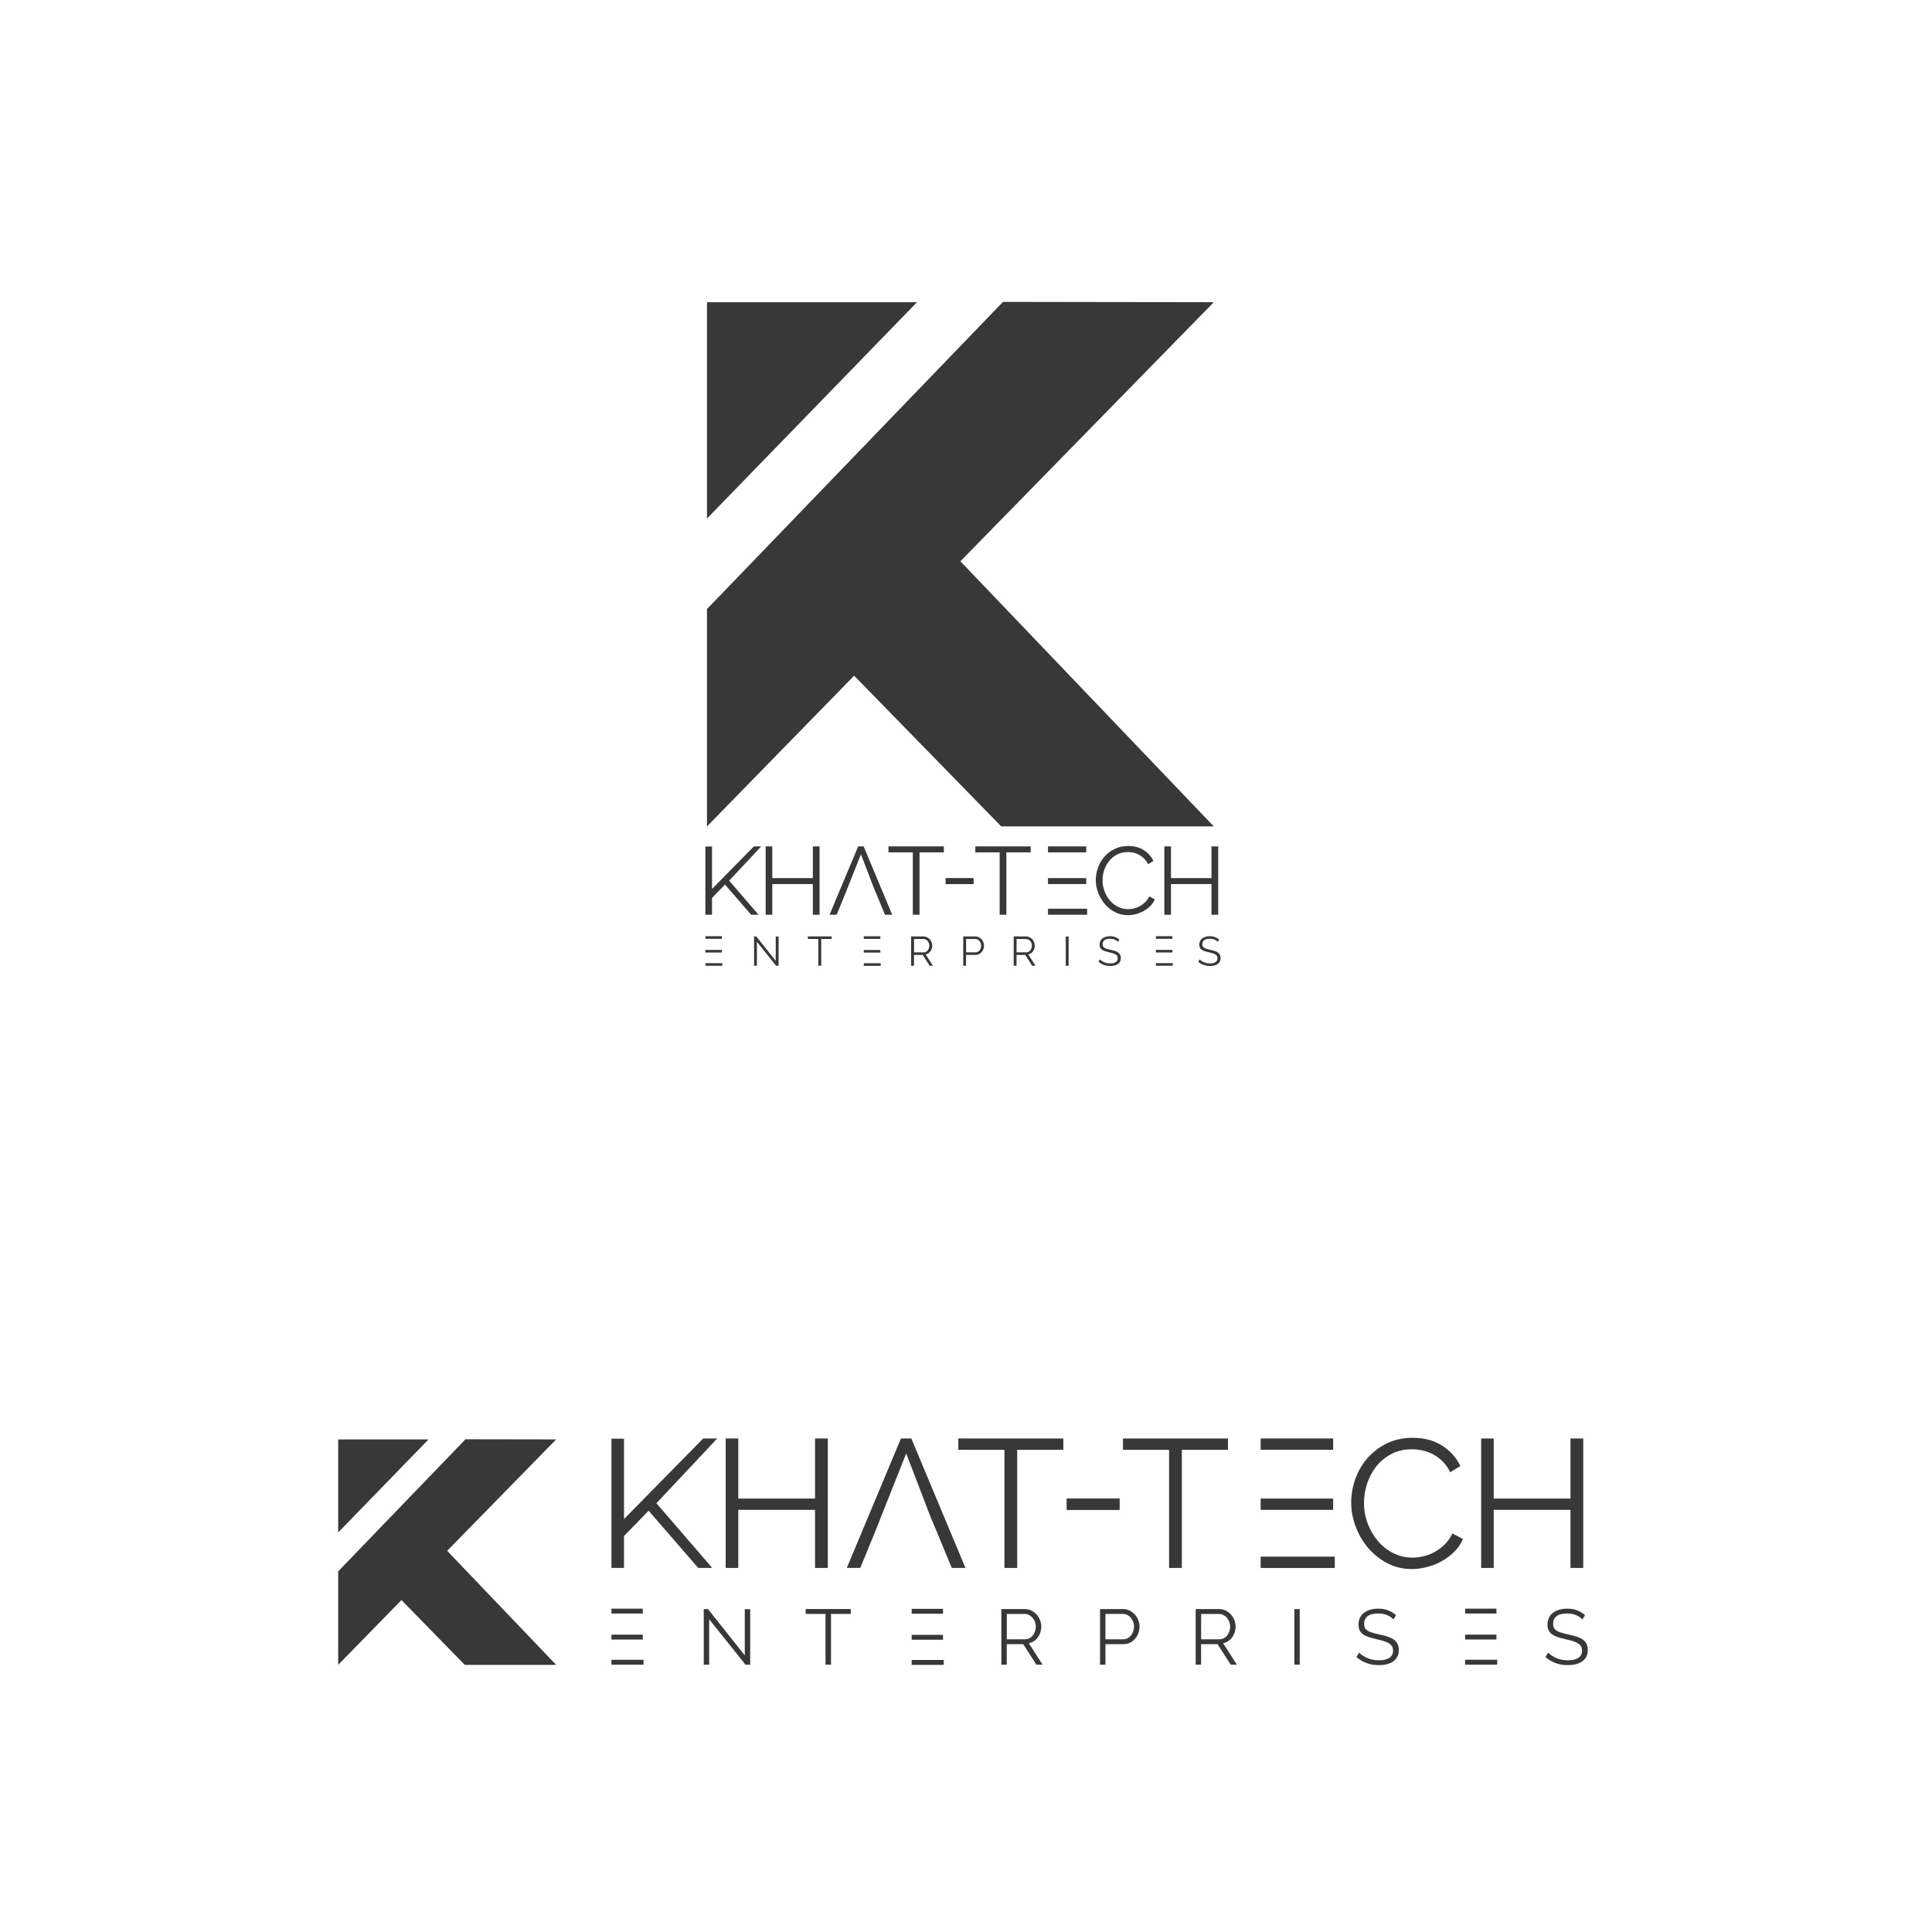 <?xml version="1.0" encoding="utf-8"?>
<!-- Generator: Adobe Illustrator 24.3.0, SVG Export Plug-In . SVG Version: 6.00 Build 0)  -->
<svg version="1.1" id="Layer_1" xmlns="http://www.w3.org/2000/svg" xmlns:xlink="http://www.w3.org/1999/xlink" x="0px" y="0px"
	 viewBox="0 0 500 500" style="enable-background:new 0 0 500 500;" xml:space="preserve">
<style type="text/css">
	.st0{fill:#383838;}
</style>
<g>
	<g>
		<g>
			<polygon class="st0" points="87.52,372.52 110.9,372.52 87.52,396.6 			"/>
			<polygon class="st0" points="87.52,406.67 87.52,430.86 103.9,414.09 120.28,430.86 143.93,430.86 115.73,401.35 143.93,372.52 
				120.47,372.48 			"/>
		</g>
	</g>
	<path class="st0" d="M183.53,419.06v11.76h-1.4v-14.39h1.1l9.52,11.98v-11.96h1.4v14.37h-1.21L183.53,419.06z"/>
	<path class="st0" d="M220.19,417.68h-5.13v13.13h-1.42v-13.13h-5.13v-1.26h11.67V417.68z"/>
	<path class="st0" d="M259.15,430.81v-14.39h6.06c0.62,0,1.2,0.13,1.72,0.4c0.53,0.26,0.98,0.61,1.36,1.03
		c0.38,0.43,0.67,0.91,0.88,1.45c0.21,0.54,0.31,1.09,0.31,1.64c0,0.53-0.08,1.03-0.23,1.51c-0.16,0.48-0.38,0.91-0.66,1.3
		c-0.28,0.39-0.62,0.71-1.01,0.97c-0.39,0.26-0.83,0.44-1.32,0.54l3.55,5.55h-1.6l-3.4-5.31h-4.26v5.31H259.15z M260.55,424.25h4.72
		c0.42,0,0.8-0.09,1.15-0.27c0.34-0.18,0.64-0.43,0.88-0.74c0.24-0.31,0.43-0.66,0.57-1.05s0.2-0.8,0.2-1.24s-0.08-0.85-0.23-1.25
		c-0.16-0.4-0.37-0.75-0.63-1.04s-0.57-0.53-0.93-0.71c-0.36-0.18-0.74-0.26-1.12-0.26h-4.6V424.25z"/>
	<path class="st0" d="M284.69,430.81v-14.39h5.96c0.62,0,1.19,0.13,1.71,0.4c0.52,0.26,0.97,0.61,1.35,1.03
		c0.38,0.43,0.67,0.91,0.88,1.45c0.21,0.54,0.32,1.09,0.32,1.64c0,0.59-0.1,1.16-0.3,1.71c-0.19,0.55-0.48,1.03-0.84,1.45
		c-0.36,0.42-0.8,0.76-1.31,1.02c-0.5,0.25-1.07,0.38-1.69,0.38h-4.68v5.31H284.69z M286.09,424.25h4.6c0.42,0,0.8-0.09,1.14-0.27
		c0.34-0.18,0.64-0.43,0.88-0.73c0.24-0.3,0.43-0.65,0.57-1.05c0.14-0.4,0.2-0.81,0.2-1.25c0-0.45-0.08-0.87-0.23-1.27
		c-0.16-0.4-0.37-0.75-0.63-1.05c-0.26-0.3-0.57-0.53-0.93-0.7c-0.36-0.17-0.74-0.25-1.12-0.25h-4.48V424.25z"/>
	<path class="st0" d="M309.44,430.81v-14.39h6.06c0.62,0,1.2,0.13,1.72,0.4c0.53,0.26,0.98,0.61,1.36,1.03
		c0.38,0.43,0.67,0.91,0.88,1.45c0.21,0.54,0.31,1.09,0.31,1.64c0,0.53-0.08,1.03-0.23,1.51c-0.16,0.48-0.38,0.91-0.66,1.3
		c-0.28,0.39-0.62,0.71-1.01,0.97s-0.83,0.44-1.32,0.54l3.55,5.55h-1.6l-3.4-5.31h-4.26v5.31H309.44z M310.84,424.25h4.72
		c0.42,0,0.8-0.09,1.15-0.27c0.34-0.18,0.64-0.43,0.88-0.74c0.24-0.31,0.43-0.66,0.57-1.05c0.14-0.39,0.2-0.8,0.2-1.24
		s-0.08-0.85-0.23-1.25c-0.16-0.4-0.37-0.75-0.63-1.04c-0.26-0.3-0.57-0.53-0.93-0.71c-0.36-0.18-0.74-0.26-1.12-0.26h-4.6V424.25z"
		/>
	<path class="st0" d="M334.97,430.81v-14.37h1.4v14.37H334.97z"/>
	<path class="st0" d="M360.63,419.12c-0.41-0.46-0.95-0.83-1.63-1.12c-0.68-0.28-1.45-0.43-2.3-0.43c-1.28,0-2.22,0.24-2.8,0.72
		c-0.58,0.48-0.87,1.13-0.87,1.96c0,0.43,0.08,0.79,0.23,1.07c0.16,0.28,0.4,0.51,0.73,0.72c0.33,0.2,0.75,0.38,1.26,0.52
		c0.5,0.15,1.11,0.3,1.79,0.45c0.77,0.16,1.46,0.34,2.07,0.53c0.61,0.2,1.13,0.45,1.56,0.75c0.43,0.3,0.77,0.68,0.99,1.12
		c0.23,0.44,0.35,0.98,0.35,1.63c0,0.66-0.13,1.24-0.39,1.72c-0.26,0.49-0.61,0.89-1.08,1.22c-0.46,0.32-1.01,0.56-1.64,0.72
		c-0.64,0.16-1.33,0.23-2.07,0.23c-2.26,0-4.18-0.7-5.78-2.09l0.69-1.15c0.53,0.55,1.24,1.02,2.13,1.41
		c0.89,0.39,1.88,0.58,2.98,0.58c1.15,0,2.05-0.2,2.7-0.62c0.65-0.41,0.97-1.04,0.97-1.88c0-0.45-0.09-0.82-0.27-1.12
		c-0.18-0.3-0.46-0.57-0.82-0.79c-0.37-0.22-0.82-0.42-1.37-0.58c-0.55-0.16-1.18-0.33-1.9-0.49c-0.76-0.17-1.42-0.36-1.99-0.55
		c-0.57-0.19-1.04-0.43-1.43-0.71c-0.39-0.28-0.68-0.62-0.87-1.02c-0.2-0.4-0.29-0.89-0.29-1.47c0-0.66,0.13-1.25,0.37-1.77
		c0.25-0.52,0.6-0.95,1.06-1.3c0.45-0.35,0.99-0.61,1.62-0.79c0.63-0.18,1.32-0.27,2.08-0.27c0.95,0,1.79,0.15,2.54,0.44
		c0.75,0.29,1.43,0.7,2.04,1.23L360.63,419.12z"/>
	<path class="st0" d="M409.54,419.12c-0.41-0.46-0.95-0.83-1.63-1.12c-0.68-0.28-1.45-0.43-2.3-0.43c-1.28,0-2.22,0.24-2.8,0.72
		c-0.58,0.48-0.87,1.13-0.87,1.96c0,0.43,0.08,0.79,0.23,1.07s0.4,0.51,0.73,0.72c0.33,0.2,0.75,0.38,1.26,0.52
		c0.5,0.15,1.11,0.3,1.79,0.45c0.77,0.16,1.46,0.34,2.07,0.53c0.61,0.2,1.13,0.45,1.56,0.75s0.77,0.68,0.99,1.12
		c0.23,0.44,0.35,0.98,0.35,1.63c0,0.66-0.13,1.24-0.39,1.72c-0.26,0.49-0.61,0.89-1.08,1.22c-0.46,0.32-1.01,0.56-1.64,0.72
		c-0.64,0.16-1.33,0.23-2.07,0.23c-2.26,0-4.18-0.7-5.78-2.09l0.69-1.15c0.53,0.55,1.24,1.02,2.13,1.41
		c0.89,0.39,1.88,0.58,2.98,0.58c1.15,0,2.05-0.2,2.7-0.62c0.65-0.41,0.97-1.04,0.97-1.88c0-0.45-0.09-0.82-0.27-1.12
		c-0.18-0.3-0.46-0.57-0.82-0.79c-0.37-0.22-0.82-0.42-1.37-0.58c-0.55-0.16-1.18-0.33-1.9-0.49c-0.76-0.17-1.42-0.36-1.99-0.55
		c-0.57-0.19-1.04-0.43-1.43-0.71c-0.39-0.28-0.68-0.62-0.87-1.02c-0.2-0.4-0.29-0.89-0.29-1.47c0-0.66,0.13-1.25,0.37-1.77
		c0.25-0.52,0.6-0.95,1.06-1.3c0.45-0.35,0.99-0.61,1.62-0.79c0.63-0.18,1.32-0.27,2.08-0.27c0.95,0,1.79,0.15,2.54,0.44
		c0.75,0.29,1.43,0.7,2.04,1.23L409.54,419.12z"/>
	<g>
		<rect x="158.24" y="429.55" class="st0" width="8.3" height="1.27"/>
		<rect x="158.24" y="416.32" class="st0" width="8.11" height="1.26"/>
		<rect x="158.24" y="423.05" class="st0" width="8.11" height="1.26"/>
	</g>
	<g>
		<rect x="235.94" y="429.6" class="st0" width="8.3" height="1.27"/>
		<rect x="235.94" y="416.37" class="st0" width="8.11" height="1.26"/>
		<rect x="235.94" y="423.1" class="st0" width="8.11" height="1.26"/>
	</g>
	<g>
		<rect x="379.17" y="429.54" class="st0" width="8.3" height="1.27"/>
		<rect x="379.17" y="416.32" class="st0" width="8.11" height="1.26"/>
		<rect x="379.17" y="423.04" class="st0" width="8.11" height="1.26"/>
	</g>
	<rect x="326.26" y="402.86" class="st0" width="19.18" height="2.93"/>
	<polygon class="st0" points="235.85,372.28 233.16,372.28 219.15,405.78 222.64,405.78 226.93,395.31 227.92,392.77 234.53,376.15 
		240.88,392.72 241.98,395.31 246.32,405.78 249.86,405.78 	"/>
	<path class="st0" d="M275.19,375.21h-11.94v30.57h-3.3v-30.57h-11.94v-2.93h27.18V375.21z"/>
	<path class="st0" d="M276.04,390.78v-2.97h13.73v2.97H276.04z"/>
	<path class="st0" d="M317.8,375.21h-11.94v30.57h-3.3v-30.57h-11.94v-2.93h27.18V375.21z"/>
	<rect x="326.26" y="372.28" class="st0" width="18.76" height="2.92"/>
	<rect x="326.26" y="387.83" class="st0" width="18.76" height="2.92"/>
	<polygon class="st0" points="214.24,372.28 214.24,405.78 210.93,405.78 210.93,390.75 191.07,390.75 191.07,405.78 187.81,405.78 
		187.81,372.28 191.07,372.28 191.07,387.83 210.93,387.83 210.93,372.28 	"/>
	<path class="st0" d="M349.69,388.8c0-2.01,0.35-4.02,1.06-6.02c0.71-2,1.74-3.78,3.09-5.35c1.35-1.57,3.02-2.85,5-3.84
		c1.98-0.99,4.23-1.49,6.75-1.49c2.99,0,5.54,0.68,7.64,2.03c2.11,1.35,3.68,3.11,4.72,5.28l-2.64,1.61
		c-0.53-1.1-1.18-2.03-1.94-2.78c-0.75-0.76-1.57-1.37-2.45-1.84c-0.88-0.47-1.79-0.81-2.74-1.02c-0.94-0.2-1.87-0.31-2.78-0.31
		c-2.01,0-3.79,0.41-5.33,1.23c-1.54,0.82-2.84,1.89-3.89,3.21c-1.05,1.32-1.85,2.81-2.38,4.46c-0.54,1.65-0.8,3.32-0.8,5.02
		c0,1.86,0.32,3.63,0.97,5.33c0.65,1.7,1.53,3.2,2.64,4.51c1.12,1.31,2.44,2.35,3.96,3.12c1.53,0.77,3.19,1.16,4.98,1.16
		c0.94,0,1.91-0.12,2.9-0.36c0.99-0.23,1.95-0.61,2.88-1.13c0.93-0.52,1.78-1.16,2.57-1.94c0.79-0.77,1.45-1.7,1.98-2.81l2.74,1.42
		c-0.54,1.26-1.29,2.37-2.26,3.32c-0.98,0.96-2.06,1.77-3.26,2.43c-1.19,0.66-2.46,1.16-3.8,1.51c-1.34,0.35-2.65,0.52-3.94,0.52
		c-2.29,0-4.4-0.5-6.32-1.51c-1.92-1-3.57-2.32-4.95-3.94c-1.39-1.62-2.46-3.46-3.23-5.52C350.07,393.04,349.69,390.94,349.69,388.8
		z"/>
	<polygon class="st0" points="409.74,372.28 409.74,405.78 406.44,405.78 406.44,390.75 386.57,390.75 386.57,405.78 383.32,405.78 
		383.32,372.28 386.57,372.28 386.57,387.83 406.44,387.83 406.44,372.28 	"/>
	<path class="st0" d="M158.24,405.78v-33.45h3.25v20.8l20.49-20.85h3.63l-15.73,16.76l14.44,16.73h-3.63l-12.83-14.8l-6.37,6.56
		v8.24H158.24z"/>
</g>
<g>
	<g>
		<g>
			<polygon class="st0" points="182.97,78.21 237.32,78.21 182.97,134.19 			"/>
			<polygon class="st0" points="182.97,157.62 182.97,213.87 221.05,174.87 259.12,213.87 314.13,213.87 248.55,145.26 
				314.13,78.21 259.57,78.13 			"/>
		</g>
	</g>
	<g>
		<path class="st0" d="M195.89,243.73v6.21h-0.74v-7.59h0.58l5.03,6.32v-6.31h0.74v7.58h-0.64L195.89,243.73z"/>
		<path class="st0" d="M215.24,243h-2.71v6.93h-0.75V243h-2.71v-0.66h6.16V243z"/>
		<path class="st0" d="M235.8,249.94v-7.59h3.2c0.33,0,0.63,0.07,0.91,0.21c0.28,0.14,0.52,0.32,0.72,0.54
			c0.2,0.22,0.36,0.48,0.46,0.76c0.11,0.29,0.17,0.57,0.17,0.87c0,0.28-0.04,0.54-0.12,0.8c-0.08,0.25-0.2,0.48-0.35,0.68
			c-0.15,0.2-0.33,0.37-0.53,0.51s-0.44,0.23-0.69,0.28l1.87,2.93h-0.85l-1.8-2.8h-2.25v2.8H235.8z M236.54,246.47h2.49
			c0.22,0,0.42-0.05,0.61-0.14c0.18-0.1,0.34-0.23,0.46-0.39c0.13-0.16,0.23-0.35,0.3-0.56c0.07-0.21,0.11-0.42,0.11-0.65
			s-0.04-0.45-0.12-0.66s-0.19-0.39-0.33-0.55s-0.3-0.28-0.49-0.37c-0.19-0.09-0.39-0.14-0.59-0.14h-2.43V246.47z"/>
		<path class="st0" d="M249.28,249.94v-7.59h3.14c0.33,0,0.63,0.07,0.9,0.21c0.28,0.14,0.51,0.32,0.71,0.54
			c0.2,0.22,0.36,0.48,0.46,0.76c0.11,0.29,0.17,0.57,0.17,0.87c0,0.31-0.05,0.61-0.16,0.9c-0.1,0.29-0.25,0.54-0.44,0.76
			c-0.19,0.22-0.42,0.4-0.69,0.54c-0.27,0.13-0.56,0.2-0.89,0.2h-2.47v2.8H249.28z M250.02,246.47h2.43c0.22,0,0.42-0.05,0.6-0.14
			c0.18-0.1,0.34-0.22,0.46-0.38c0.13-0.16,0.23-0.34,0.3-0.56s0.11-0.43,0.11-0.66c0-0.24-0.04-0.46-0.12-0.67
			s-0.19-0.39-0.33-0.55c-0.14-0.16-0.3-0.28-0.49-0.37c-0.19-0.09-0.39-0.13-0.59-0.13h-2.36V246.47z"/>
		<path class="st0" d="M262.34,249.94v-7.59h3.2c0.33,0,0.63,0.07,0.91,0.21c0.28,0.14,0.52,0.32,0.72,0.54
			c0.2,0.22,0.36,0.48,0.46,0.76c0.11,0.29,0.17,0.57,0.17,0.87c0,0.28-0.04,0.54-0.12,0.8c-0.08,0.25-0.2,0.48-0.35,0.68
			s-0.33,0.37-0.53,0.51s-0.44,0.23-0.69,0.28l1.87,2.93h-0.85l-1.8-2.8h-2.25v2.8H262.34z M263.08,246.47h2.49
			c0.22,0,0.42-0.05,0.61-0.14c0.18-0.1,0.34-0.23,0.46-0.39c0.13-0.16,0.23-0.35,0.3-0.56c0.07-0.21,0.11-0.42,0.11-0.65
			s-0.04-0.45-0.12-0.66c-0.08-0.21-0.19-0.39-0.33-0.55s-0.3-0.28-0.49-0.37c-0.19-0.09-0.39-0.14-0.59-0.14h-2.43V246.47z"/>
		<path class="st0" d="M275.82,249.94v-7.58h0.74v7.58H275.82z"/>
		<path class="st0" d="M289.36,243.76c-0.21-0.24-0.5-0.44-0.86-0.59c-0.36-0.15-0.76-0.22-1.21-0.22c-0.68,0-1.17,0.13-1.48,0.38
			c-0.31,0.25-0.46,0.6-0.46,1.03c0,0.23,0.04,0.42,0.12,0.56c0.08,0.15,0.21,0.27,0.38,0.38c0.17,0.11,0.4,0.2,0.66,0.28
			c0.27,0.08,0.58,0.16,0.95,0.24c0.41,0.09,0.77,0.18,1.09,0.28c0.32,0.1,0.6,0.24,0.82,0.4c0.23,0.16,0.4,0.36,0.52,0.59
			c0.12,0.23,0.18,0.52,0.18,0.86c0,0.35-0.07,0.65-0.2,0.91c-0.14,0.26-0.32,0.47-0.57,0.64c-0.24,0.17-0.53,0.3-0.87,0.38
			c-0.34,0.08-0.7,0.12-1.09,0.12c-1.19,0-2.21-0.37-3.05-1.1l0.36-0.61c0.28,0.29,0.65,0.54,1.12,0.74c0.47,0.2,0.99,0.3,1.57,0.3
			c0.61,0,1.08-0.11,1.42-0.33c0.34-0.22,0.51-0.55,0.51-0.99c0-0.24-0.05-0.43-0.14-0.59c-0.1-0.16-0.24-0.3-0.43-0.42
			c-0.19-0.12-0.43-0.22-0.72-0.3c-0.29-0.09-0.62-0.17-1-0.26c-0.4-0.09-0.75-0.19-1.05-0.29c-0.3-0.1-0.55-0.22-0.75-0.37
			c-0.2-0.15-0.36-0.33-0.46-0.54c-0.1-0.21-0.15-0.47-0.15-0.78c0-0.35,0.07-0.66,0.2-0.93c0.13-0.28,0.32-0.5,0.56-0.68
			c0.24-0.18,0.52-0.32,0.85-0.42c0.33-0.1,0.7-0.14,1.1-0.14c0.5,0,0.95,0.08,1.34,0.23c0.4,0.15,0.75,0.37,1.08,0.65
			L289.36,243.76z"/>
		<path class="st0" d="M315.17,243.76c-0.21-0.24-0.5-0.44-0.86-0.59c-0.36-0.15-0.76-0.22-1.21-0.22c-0.68,0-1.17,0.13-1.48,0.38
			c-0.31,0.25-0.46,0.6-0.46,1.03c0,0.23,0.04,0.42,0.12,0.56c0.08,0.15,0.21,0.27,0.38,0.38c0.17,0.11,0.4,0.2,0.66,0.28
			c0.27,0.08,0.58,0.16,0.95,0.24c0.41,0.09,0.77,0.18,1.09,0.28c0.32,0.1,0.6,0.24,0.82,0.4c0.23,0.16,0.4,0.36,0.52,0.59
			c0.12,0.23,0.18,0.52,0.18,0.86c0,0.35-0.07,0.65-0.2,0.91c-0.14,0.26-0.32,0.47-0.57,0.64c-0.24,0.17-0.53,0.3-0.87,0.38
			c-0.34,0.08-0.7,0.12-1.09,0.12c-1.19,0-2.21-0.37-3.05-1.1l0.36-0.61c0.28,0.29,0.65,0.54,1.12,0.74c0.47,0.2,0.99,0.3,1.57,0.3
			c0.61,0,1.08-0.11,1.42-0.33c0.34-0.22,0.51-0.55,0.51-0.99c0-0.24-0.05-0.43-0.14-0.59c-0.1-0.16-0.24-0.3-0.43-0.42
			c-0.19-0.12-0.43-0.22-0.72-0.3c-0.29-0.09-0.62-0.17-1-0.26c-0.4-0.09-0.75-0.19-1.05-0.29c-0.3-0.1-0.55-0.22-0.75-0.37
			c-0.2-0.15-0.36-0.33-0.46-0.54c-0.1-0.21-0.15-0.47-0.15-0.78c0-0.35,0.07-0.66,0.2-0.93c0.13-0.28,0.32-0.5,0.56-0.68
			c0.24-0.18,0.52-0.32,0.85-0.42c0.33-0.1,0.7-0.14,1.1-0.14c0.5,0,0.95,0.08,1.34,0.23c0.4,0.15,0.75,0.37,1.08,0.65
			L315.17,243.76z"/>
		<g>
			<rect x="182.55" y="249.27" class="st0" width="4.38" height="0.67"/>
			<rect x="182.55" y="242.29" class="st0" width="4.28" height="0.67"/>
			<rect x="182.55" y="245.84" class="st0" width="4.28" height="0.67"/>
		</g>
		<g>
			<rect x="223.55" y="249.29" class="st0" width="4.38" height="0.67"/>
			<rect x="223.55" y="242.31" class="st0" width="4.28" height="0.67"/>
			<rect x="223.55" y="245.86" class="st0" width="4.28" height="0.67"/>
		</g>
		<g>
			<rect x="299.14" y="249.26" class="st0" width="4.38" height="0.67"/>
			<rect x="299.14" y="242.29" class="st0" width="4.28" height="0.67"/>
			<rect x="299.14" y="245.83" class="st0" width="4.28" height="0.67"/>
		</g>
		<rect x="271.22" y="235.18" class="st0" width="10.12" height="1.55"/>
		<polygon class="st0" points="223.51,219.05 222.09,219.05 214.69,236.73 216.53,236.73 218.8,231.2 219.32,229.86 222.81,221.09 
			226.16,229.83 226.74,231.2 229.03,236.73 230.9,236.73 		"/>
		<path class="st0" d="M244.27,220.59h-6.3v16.14h-1.74v-16.14h-6.3v-1.54h14.34V220.59z"/>
		<path class="st0" d="M244.72,228.81v-1.57h7.25v1.57H244.72z"/>
		<path class="st0" d="M266.75,220.59h-6.3v16.14h-1.74v-16.14h-6.3v-1.54h14.34V220.59z"/>
		<rect x="271.22" y="219.05" class="st0" width="9.9" height="1.54"/>
		<rect x="271.22" y="227.25" class="st0" width="9.9" height="1.54"/>
		<polygon class="st0" points="212.1,219.05 212.1,236.73 210.36,236.73 210.36,228.79 199.87,228.79 199.87,236.73 198.15,236.73 
			198.15,219.05 199.87,219.05 199.87,227.25 210.36,227.25 210.36,219.05 		"/>
		<path class="st0" d="M283.59,227.76c0-1.06,0.19-2.12,0.56-3.17c0.37-1.05,0.92-2,1.63-2.83c0.71-0.83,1.59-1.51,2.64-2.03
			s2.23-0.79,3.56-0.79c1.58,0,2.92,0.36,4.03,1.07c1.11,0.71,1.94,1.64,2.49,2.79l-1.39,0.85c-0.28-0.58-0.62-1.07-1.02-1.47
			c-0.4-0.4-0.83-0.72-1.29-0.97c-0.47-0.25-0.95-0.43-1.45-0.54c-0.5-0.11-0.99-0.16-1.47-0.16c-1.06,0-2,0.22-2.81,0.65
			c-0.81,0.43-1.5,1-2.05,1.69c-0.56,0.7-0.98,1.48-1.26,2.35c-0.28,0.87-0.42,1.75-0.42,2.65c0,0.98,0.17,1.92,0.51,2.81
			c0.34,0.9,0.81,1.69,1.39,2.38c0.59,0.69,1.29,1.24,2.09,1.64c0.81,0.41,1.68,0.61,2.63,0.61c0.5,0,1.01-0.06,1.53-0.19
			c0.52-0.12,1.03-0.32,1.52-0.6c0.49-0.27,0.94-0.61,1.36-1.02c0.42-0.41,0.76-0.9,1.05-1.48l1.45,0.75
			c-0.28,0.66-0.68,1.25-1.19,1.75c-0.52,0.51-1.09,0.93-1.72,1.28c-0.63,0.35-1.3,0.61-2,0.8c-0.71,0.18-1.4,0.27-2.08,0.27
			c-1.21,0-2.32-0.27-3.34-0.8c-1.01-0.53-1.88-1.22-2.61-2.08c-0.73-0.85-1.3-1.83-1.71-2.91
			C283.79,230,283.59,228.89,283.59,227.76z"/>
		<polygon class="st0" points="315.27,219.05 315.27,236.73 313.53,236.73 313.53,228.79 303.05,228.79 303.05,236.73 
			301.33,236.73 301.33,219.05 303.05,219.05 303.05,227.25 313.53,227.25 313.53,219.05 		"/>
		<path class="st0" d="M182.55,236.73v-17.65h1.72v10.98l10.82-11H197l-8.3,8.85l7.62,8.83h-1.92l-6.77-7.81l-3.36,3.46v4.35H182.55
			z"/>
	</g>
</g>
</svg>
